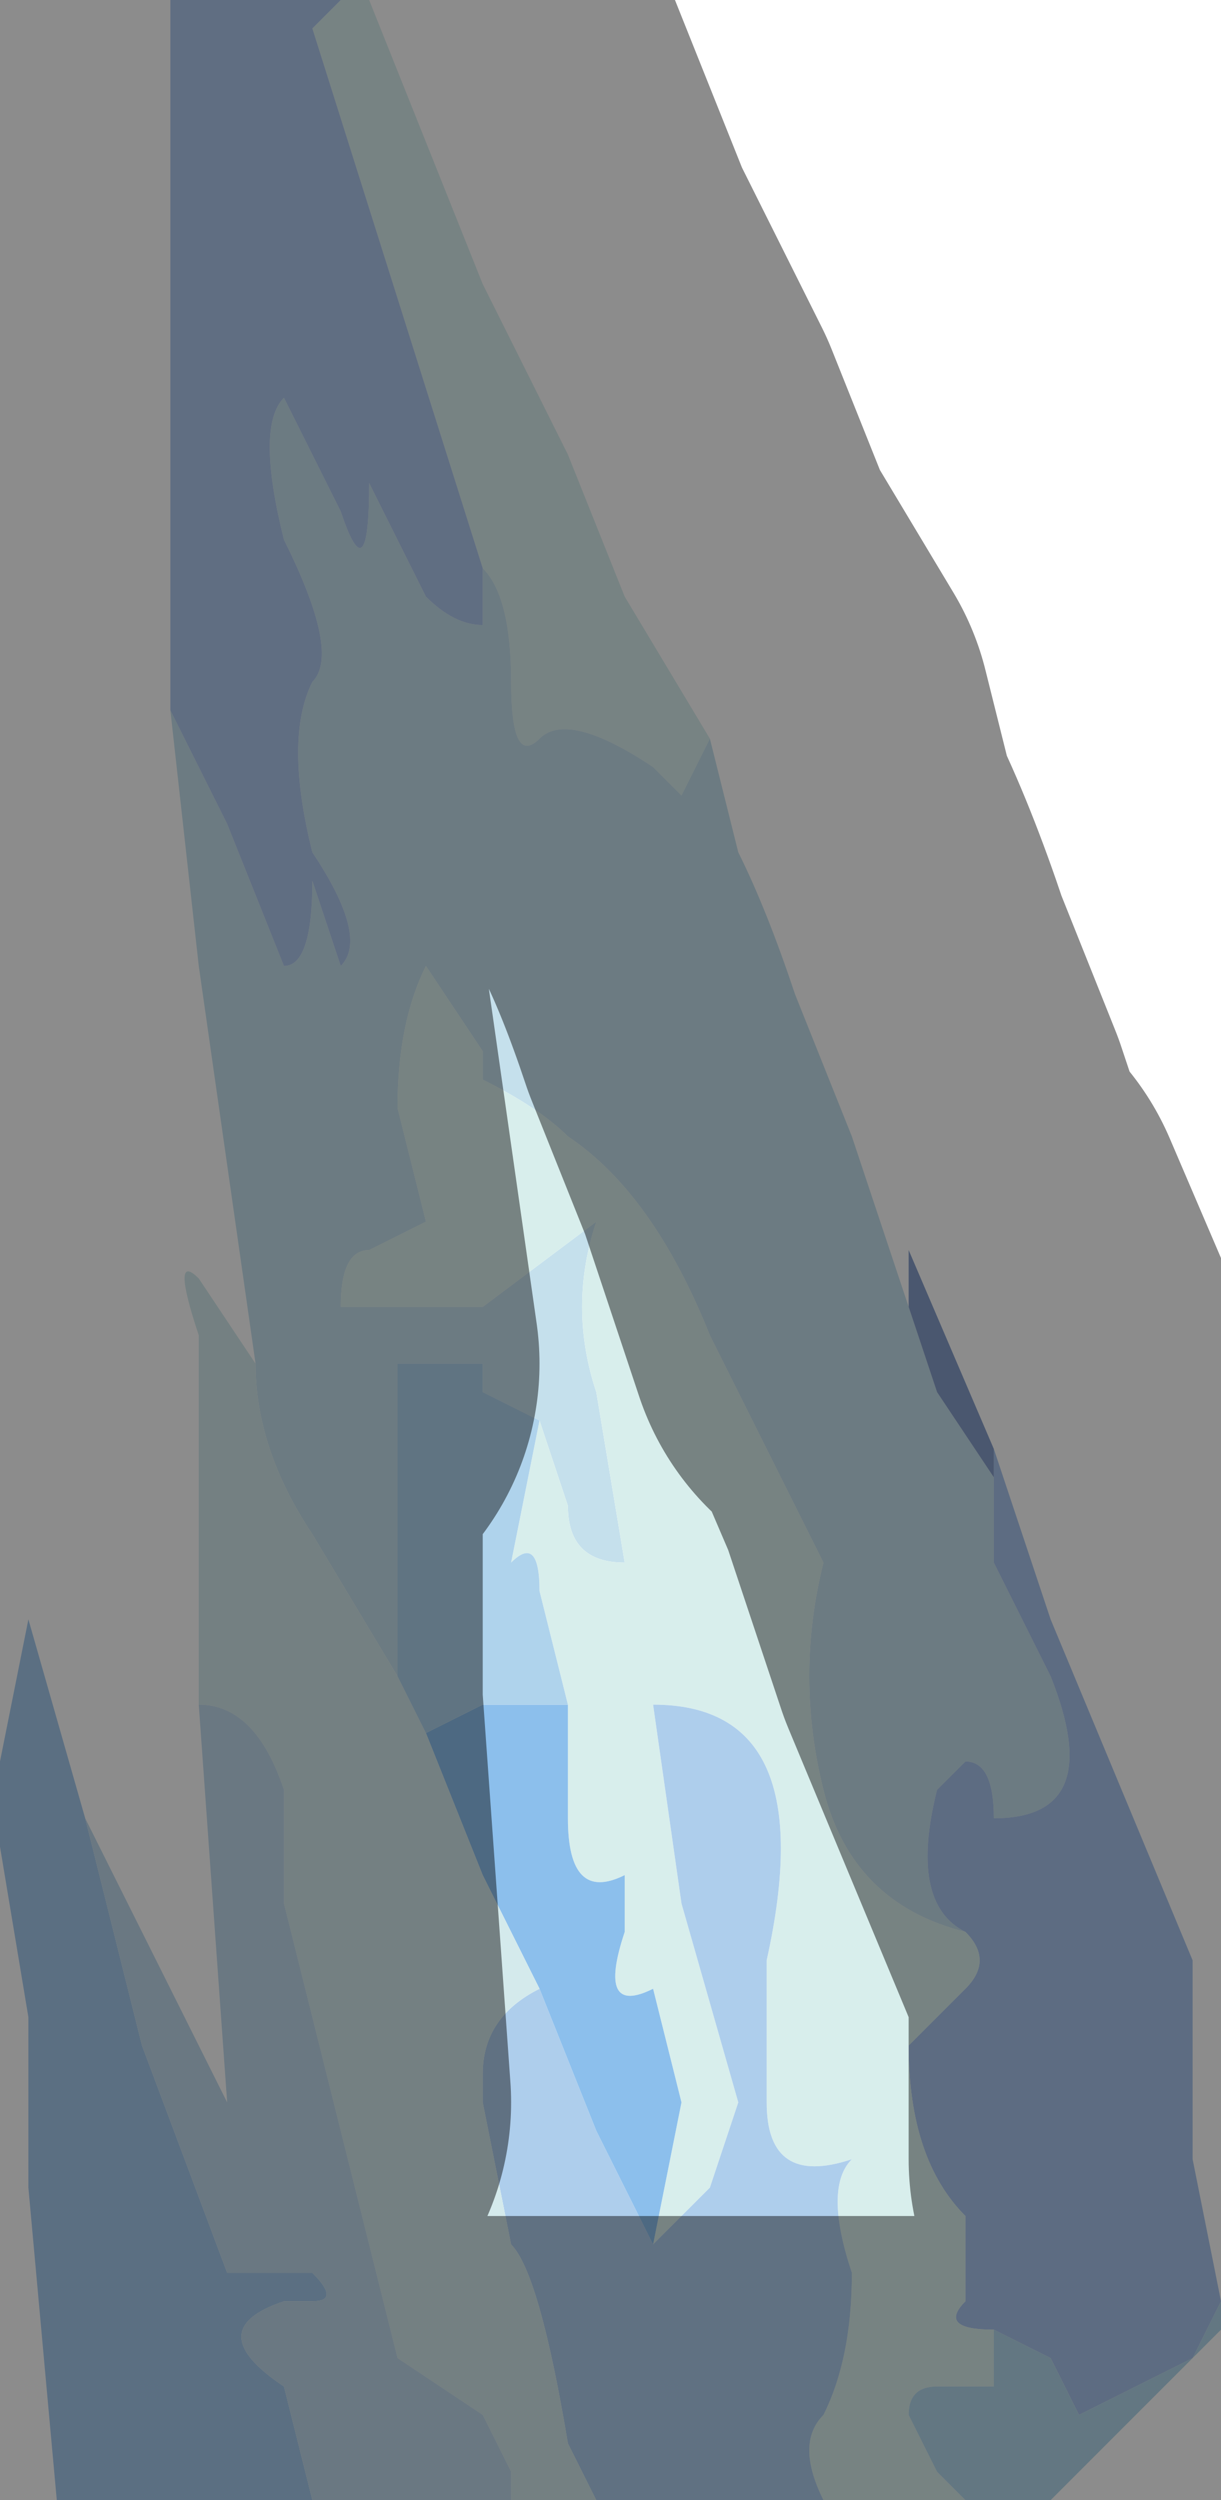 <?xml version="1.0" encoding="UTF-8" standalone="no"?>
<svg xmlns:xlink="http://www.w3.org/1999/xlink" height="4.4px" width="2.15px" xmlns="http://www.w3.org/2000/svg">
  <g transform="matrix(1.0, 0.0, 0.0, 1.0, 1.0, 2.2)">
    <path d="M0.25 -0.9 L0.2 -0.8 0.15 -0.85 Q0.0 -0.95 -0.05 -0.9 -0.1 -0.85 -0.1 -1.0 -0.1 -1.15 -0.15 -1.2 L-0.15 -1.2 -0.45 -2.15 -0.4 -2.2 -0.35 -2.2 -0.25 -1.95 -0.15 -1.7 0.0 -1.4 0.1 -1.15 0.25 -0.9" fill="#d9eeef" fill-rule="evenodd" stroke="none"/>
    <path d="M0.25 -0.9 L0.3 -0.7 Q0.35 -0.6 0.4 -0.45 L0.5 -0.2 Q0.55 -0.05 0.6 0.1 L0.65 0.25 0.75 0.4 0.75 0.55 0.85 0.75 Q0.95 1.0 0.75 1.0 0.75 0.9 0.7 0.9 L0.65 0.95 Q0.6 1.15 0.7 1.2 0.5 1.15 0.45 0.95 0.4 0.75 0.45 0.55 L0.25 0.15 Q0.15 -0.1 0.0 -0.2 -0.05 -0.25 -0.15 -0.3 L-0.15 -0.35 -0.25 -0.5 Q-0.3 -0.4 -0.3 -0.25 L-0.25 -0.05 -0.35 0.0 Q-0.4 0.0 -0.4 0.1 L-0.15 0.1 0.05 -0.05 Q0.0 0.1 0.05 0.25 L0.1 0.55 Q0.0 0.55 0.0 0.45 L-0.05 0.3 -0.15 0.25 -0.15 0.2 -0.3 0.2 -0.3 0.75 -0.45 0.5 Q-0.55 0.35 -0.55 0.2 L-0.55 0.2 -0.55 0.2 -0.6 -0.15 -0.65 -0.5 -0.7 -0.95 -0.6 -0.75 -0.5 -0.5 Q-0.45 -0.5 -0.45 -0.65 L-0.4 -0.5 Q-0.35 -0.55 -0.45 -0.7 -0.5 -0.9 -0.45 -1.0 -0.4 -1.05 -0.5 -1.25 -0.55 -1.45 -0.5 -1.5 L-0.4 -1.3 Q-0.35 -1.15 -0.35 -1.35 L-0.25 -1.15 Q-0.2 -1.1 -0.15 -1.1 L-0.15 -1.2 Q-0.1 -1.15 -0.1 -1.0 -0.1 -0.85 -0.05 -0.9 0.0 -0.95 0.15 -0.85 L0.2 -0.8 0.25 -0.9" fill="#c5e0ec" fill-rule="evenodd" stroke="none"/>
    <path d="M0.75 0.4 L0.65 0.25 0.6 0.1 0.6 0.0 0.75 0.35 0.75 0.4" fill="#879fca" fill-rule="evenodd" stroke="none"/>
    <path d="M0.7 1.2 Q0.6 1.15 0.65 0.95 L0.7 0.9 Q0.75 0.9 0.75 1.0 0.95 1.0 0.85 0.75 L0.75 0.55 0.75 0.4 0.75 0.35 0.85 0.65 1.1 1.25 1.1 1.6 1.15 1.85 1.1 1.95 0.9 2.05 0.85 1.95 0.75 1.9 Q0.65 1.9 0.7 1.85 L0.7 1.7 Q0.6 1.6 0.6 1.4 L0.7 1.3 Q0.75 1.25 0.7 1.2" fill="#a9c5ec" fill-rule="evenodd" stroke="none"/>
    <path d="M-0.05 0.3 L0.0 0.45 Q0.0 0.55 0.1 0.55 L0.05 0.25 Q0.0 0.1 0.05 -0.05 L-0.15 0.1 -0.4 0.1 Q-0.4 0.0 -0.35 0.0 L-0.25 -0.05 -0.3 -0.25 Q-0.3 -0.4 -0.25 -0.5 L-0.15 -0.35 -0.15 -0.3 Q-0.05 -0.25 0.0 -0.2 0.15 -0.1 0.25 0.15 L0.45 0.55 Q0.4 0.75 0.45 0.95 0.5 1.15 0.7 1.2 0.75 1.25 0.7 1.3 L0.6 1.4 Q0.6 1.6 0.7 1.7 L0.7 1.85 Q0.65 1.9 0.75 1.9 L0.75 2.0 0.65 2.0 Q0.6 2.0 0.6 2.05 L0.65 2.15 0.7 2.2 0.45 2.2 Q0.4 2.1 0.45 2.05 0.5 1.95 0.5 1.8 0.45 1.65 0.5 1.6 0.35 1.65 0.35 1.5 0.35 1.4 0.35 1.25 0.45 0.8 0.15 0.8 L0.2 1.15 0.3 1.5 0.25 1.65 0.15 1.75 0.2 1.5 0.15 1.3 Q0.05 1.35 0.1 1.2 L0.1 1.1 Q0.0 1.15 0.0 1.0 L0.0 0.8 -0.05 0.6 Q-0.05 0.5 -0.1 0.55 L-0.05 0.3" fill="#d8eeec" fill-rule="evenodd" stroke="none"/>
    <path d="M0.45 2.2 L0.05 2.2 0.0 2.1 Q-0.05 1.8 -0.1 1.75 L-0.15 1.5 -0.15 1.45 Q-0.15 1.35 -0.05 1.3 L0.05 1.55 0.15 1.75 0.25 1.65 0.3 1.5 0.2 1.15 0.15 0.8 Q0.45 0.8 0.35 1.25 0.35 1.4 0.35 1.5 0.35 1.65 0.5 1.6 0.45 1.65 0.5 1.8 0.5 1.95 0.45 2.05 0.4 2.1 0.45 2.2" fill="#aeceec" fill-rule="evenodd" stroke="none"/>
    <path d="M0.0 0.8 L0.0 1.0 Q0.0 1.15 0.1 1.1 L0.1 1.2 Q0.05 1.35 0.15 1.3 L0.2 1.5 0.15 1.75 0.05 1.55 -0.05 1.3 -0.15 1.1 -0.25 0.85 -0.15 0.8 -0.1 0.8 0.0 0.8" fill="#8cbfec" fill-rule="evenodd" stroke="none"/>
    <path d="M1.15 1.85 L1.15 1.9 0.85 2.2 0.7 2.2 0.65 2.15 0.6 2.05 Q0.6 2.0 0.65 2.0 L0.75 2.0 0.75 1.9 0.85 1.95 0.9 2.05 1.1 1.95 1.15 1.85" fill="#b5d8ec" fill-rule="evenodd" stroke="none"/>
    <path d="M-0.55 0.2 L-0.55 0.2 Q-0.55 0.35 -0.45 0.5 L-0.3 0.75 -0.25 0.85 -0.15 1.1 -0.05 1.3 Q-0.15 1.35 -0.15 1.45 L-0.15 1.5 -0.1 1.75 Q-0.05 1.8 0.0 2.1 L0.05 2.2 -0.1 2.2 -0.1 2.15 -0.15 2.05 -0.3 1.95 -0.5 1.15 -0.5 0.95 Q-0.55 0.8 -0.65 0.8 L-0.65 0.15 Q-0.7 0.0 -0.65 0.05 L-0.55 0.2" fill="#d4eaec" fill-rule="evenodd" stroke="none"/>
    <path d="M-0.15 -1.2 L-0.15 -1.1 Q-0.2 -1.1 -0.25 -1.15 L-0.35 -1.35 Q-0.35 -1.15 -0.4 -1.3 L-0.5 -1.5 Q-0.55 -1.45 -0.5 -1.25 -0.4 -1.05 -0.45 -1.0 -0.5 -0.9 -0.45 -0.7 -0.35 -0.55 -0.4 -0.5 L-0.45 -0.65 Q-0.45 -0.5 -0.5 -0.5 L-0.6 -0.75 -0.7 -0.95 -0.7 -1.85 -0.7 -2.2 -0.4 -2.2 -0.45 -2.15 -0.15 -1.2 -0.15 -1.2" fill="#afc8ed" fill-rule="evenodd" stroke="none"/>
    <path d="M-0.3 0.75 L-0.3 0.2 -0.15 0.2 -0.15 0.25 -0.05 0.3 -0.1 0.55 Q-0.05 0.5 -0.05 0.6 L0.0 0.8 -0.1 0.8 -0.15 0.8 -0.25 0.85 -0.3 0.75" fill="#afd3ec" fill-rule="evenodd" stroke="none"/>
    <path d="M-0.45 2.2 L-0.9 2.2 -0.95 1.65 -0.95 1.35 -1.0 1.05 -1.0 0.9 -0.95 0.65 -0.85 1.0 -0.75 1.4 -0.6 1.8 -0.5 1.8 -0.45 1.8 Q-0.4 1.85 -0.45 1.85 L-0.5 1.85 Q-0.65 1.9 -0.5 2.0 L-0.45 2.2" fill="#a5caed" fill-rule="evenodd" stroke="none"/>
    <path d="M-0.1 2.2 L-0.45 2.2 -0.5 2.0 Q-0.65 1.9 -0.5 1.85 L-0.45 1.85 Q-0.4 1.85 -0.45 1.8 L-0.5 1.8 -0.6 1.8 -0.75 1.4 -0.85 1.0 -0.6 1.5 -0.65 0.8 Q-0.55 0.8 -0.5 0.95 L-0.5 1.15 -0.3 1.95 -0.15 2.05 -0.1 2.15 -0.1 2.2" fill="#c1dbec" fill-rule="evenodd" stroke="none"/>
    <path d="M0.6 0.1 Q0.55 -0.05 0.5 -0.2 L0.4 -0.45 Q0.35 -0.6 0.3 -0.7 L0.25 -0.9 0.1 -1.15 0.0 -1.4 -0.15 -1.7 -0.25 -1.95 -0.35 -2.2 -0.4 -2.2 -0.7 -2.2 -0.7 -1.85 -0.7 -0.95 -0.65 -0.5 -0.6 -0.15 -0.55 0.2 -0.55 0.2 -0.65 0.05 Q-0.7 0.0 -0.65 0.15 L-0.65 0.8 -0.6 1.5 -0.85 1.0 -0.95 0.65 -1.0 0.9 -1.0 1.05 -0.95 1.35 -0.95 1.65 -0.9 2.2 -0.45 2.2 -0.1 2.2 0.05 2.2 0.45 2.2 0.7 2.2 0.85 2.2 1.15 1.9 1.15 1.85 1.1 1.6 1.1 1.25 0.85 0.65 0.75 0.35 0.6 0.0 0.6 0.1 Z" fill="none" stroke="#000000" stroke-linecap="round" stroke-linejoin="round" stroke-opacity="0.451" stroke-width="1.0"/>
  </g>
</svg>

